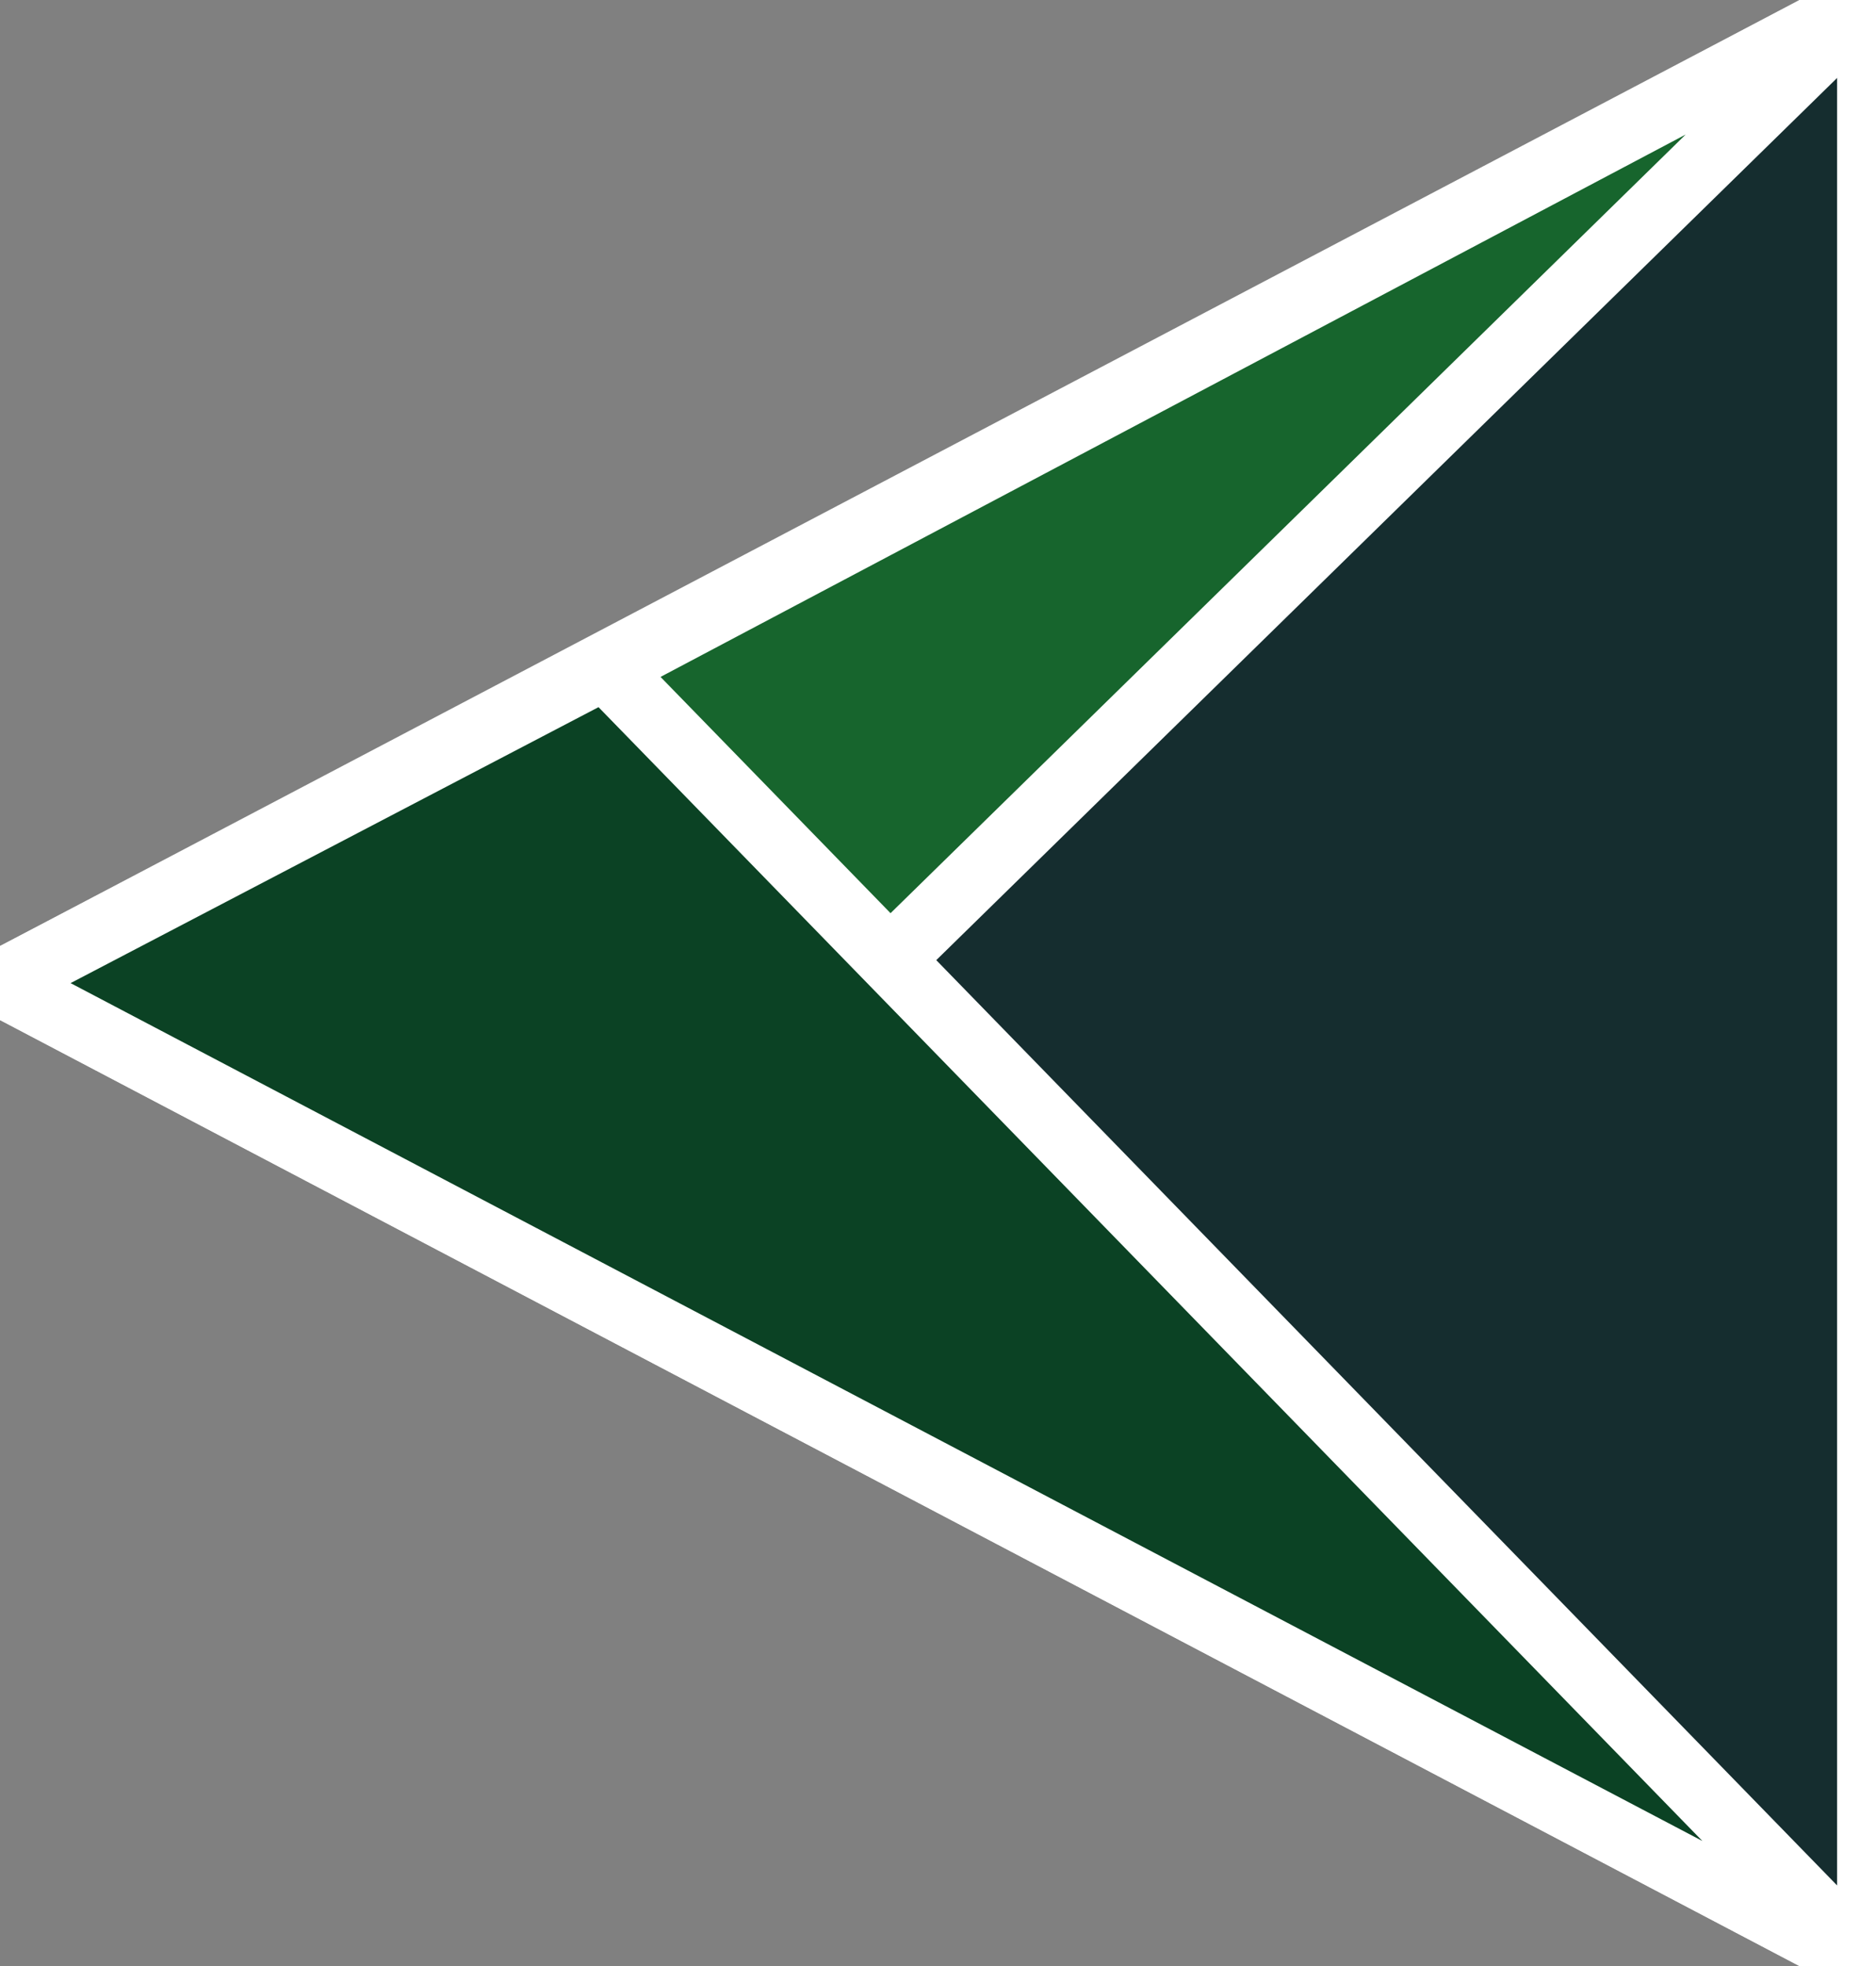 <svg width="229" height="240" viewBox="0 0 229 240" fill="none" xmlns="http://www.w3.org/2000/svg">
<rect x="0" y="0" width="229" height="240" fill="#808080" stroke="none"/>
<path d="M228.252 240L0 120L228.252 -5.84126e-06L228.252 240Z" fill="#152D2F"/>
<path d="M228.252 240L0 120L228.252 -5.84126e-06L228.252 240Z" fill="#152D2F"/>
<path d="M228.252 240L0 120L228.252 -5.84126e-06L228.252 240Z" stroke="white" stroke-width="8"/>
<mask id="path-3-inside-1" fill="white">
<path fill-rule="evenodd" clip-rule="evenodd" d="M228.252 240L228.252 -5.84126e-06L0 120L228.252 240ZM226.574 237.222L226.574 2.778L3.607 120L226.574 237.222Z"/>
</mask>
<path fill-rule="evenodd" clip-rule="evenodd" d="M228.252 240L228.252 -5.84126e-06L0 120L228.252 240ZM226.574 237.222L226.574 2.778L3.607 120L226.574 237.222Z" fill="white"/>
<path d="M228.252 240L224.529 247.081L236.252 253.244V240H228.252ZM228.252 -5.84126e-06H236.252V-13.244L224.529 -7.081L228.252 -5.84126e-06ZM0 120L-3.723 112.919L-17.191 120L-3.723 127.081L0 120ZM226.574 2.778H234.574V-10.466L222.851 -4.303L226.574 2.778ZM226.574 237.222L222.851 244.303L234.574 250.466V237.222H226.574ZM3.607 120L-0.116 112.919L-13.585 120L-0.116 127.081L3.607 120ZM218.574 2.778L218.574 237.222H234.574L234.574 2.778H218.574ZM7.33 127.081L230.296 9.86L222.851 -4.303L-0.116 112.919L7.33 127.081ZM230.296 230.14L7.33 112.919L-0.116 127.081L222.851 244.303L230.296 230.14ZM220.252 -5.84126e-06L220.252 240H236.252L236.252 -5.84126e-06H220.252ZM3.723 127.081L231.975 7.081L224.529 -7.081L-3.723 112.919L3.723 127.081ZM231.975 232.919L3.723 112.919L-3.723 127.081L224.529 247.081L231.975 232.919Z" fill="white" mask="url(#path-3-inside-1)"/>
<path d="M106.574 119.161L69.65 83.916L228.252 0L106.574 119.161Z" fill="#17652D"/>
<path d="M106.574 119.161L69.65 83.916L228.252 0L106.574 119.161Z" fill="#17652D"/>
<path d="M106.574 119.161L69.65 83.916L228.252 0L106.574 119.161Z" stroke="white" stroke-width="8"/>
<mask id="path-7-inside-2" fill="white">
<path fill-rule="evenodd" clip-rule="evenodd" d="M106.559 116.827L218.817 6.891L72.494 84.311L106.559 116.827ZM106.574 119.161L228.252 0L69.65 83.916L106.574 119.161Z"/>
</mask>
<path fill-rule="evenodd" clip-rule="evenodd" d="M106.559 116.827L218.817 6.891L72.494 84.311L106.559 116.827ZM106.574 119.161L228.252 0L69.65 83.916L106.574 119.161Z" fill="white"/>
<path d="M218.817 6.891L224.414 12.607L215.075 -0.18L218.817 6.891ZM106.559 116.827L101.035 122.614L106.63 127.954L112.156 122.542L106.559 116.827ZM72.494 84.311L68.753 77.239L58.94 82.432L66.97 90.097L72.494 84.311ZM106.574 119.161L101.05 124.948L106.645 130.289L112.171 124.877L106.574 119.161ZM228.252 0L233.849 5.716L224.511 -7.071L228.252 0ZM69.65 83.916L65.909 76.845L56.096 82.037L64.127 89.703L69.65 83.916ZM213.219 1.176L100.961 111.111L112.156 122.542L224.414 12.607L213.219 1.176ZM76.236 91.382L222.558 13.963L215.075 -0.18L68.753 77.239L76.236 91.382ZM112.082 111.04L78.018 78.524L66.97 90.097L101.035 122.614L112.082 111.04ZM112.097 113.374L75.174 78.129L64.127 89.703L101.05 124.948L112.097 113.374ZM222.655 -5.715L100.976 113.445L112.171 124.877L233.849 5.716L222.655 -5.715ZM73.392 90.988L231.993 7.072L224.511 -7.071L65.909 76.845L73.392 90.988Z" fill="white" mask="url(#path-7-inside-2)"/>
<path d="M228.252 240L0 120L73.846 81.399L228.252 240Z" fill="#0B4224"/>
<path d="M228.252 240L0 120L73.846 81.399L228.252 240Z" fill="#0B4224"/>
<path d="M228.252 240L0 120L73.846 81.399L228.252 240Z" stroke="white" stroke-width="8"/>
<mask id="path-11-inside-3" fill="white">
<path fill-rule="evenodd" clip-rule="evenodd" d="M228.252 240L73.846 81.399L0 120L228.252 240ZM219.672 233.593L73.516 83.465L3.615 120.004L219.672 233.593Z"/>
</mask>
<path fill-rule="evenodd" clip-rule="evenodd" d="M228.252 240L73.846 81.399L0 120L228.252 240ZM219.672 233.593L73.516 83.465L3.615 120.004L219.672 233.593Z" fill="white"/>
<path d="M228.252 240L224.529 247.081L233.984 234.419L228.252 240ZM73.846 81.399L79.579 75.818L75.422 71.548L70.14 74.309L73.846 81.399ZM0 120L-3.706 112.91L-17.23 119.98L-3.723 127.081L0 120ZM73.516 83.465L79.248 77.885L75.091 73.615L69.81 76.375L73.516 83.465ZM219.672 233.593L215.95 240.674L225.405 228.013L219.672 233.593ZM3.615 120.004L-0.091 112.914L-13.615 119.984L-0.108 127.085L3.615 120.004ZM67.784 89.046L213.94 239.174L225.405 228.013L79.248 77.885L67.784 89.046ZM7.321 127.094L77.222 90.555L69.81 76.375L-0.091 112.914L7.321 127.094ZM223.395 226.512L7.338 112.923L-0.108 127.085L215.95 240.674L223.395 226.512ZM231.975 232.919L3.723 112.919L-3.723 127.081L224.529 247.081L231.975 232.919ZM68.114 86.979L222.52 245.581L233.984 234.419L79.579 75.818L68.114 86.979ZM3.706 127.09L77.552 88.488L70.14 74.309L-3.706 112.91L3.706 127.09Z" fill="white" mask="url(#path-11-inside-3)"/>
</svg>

